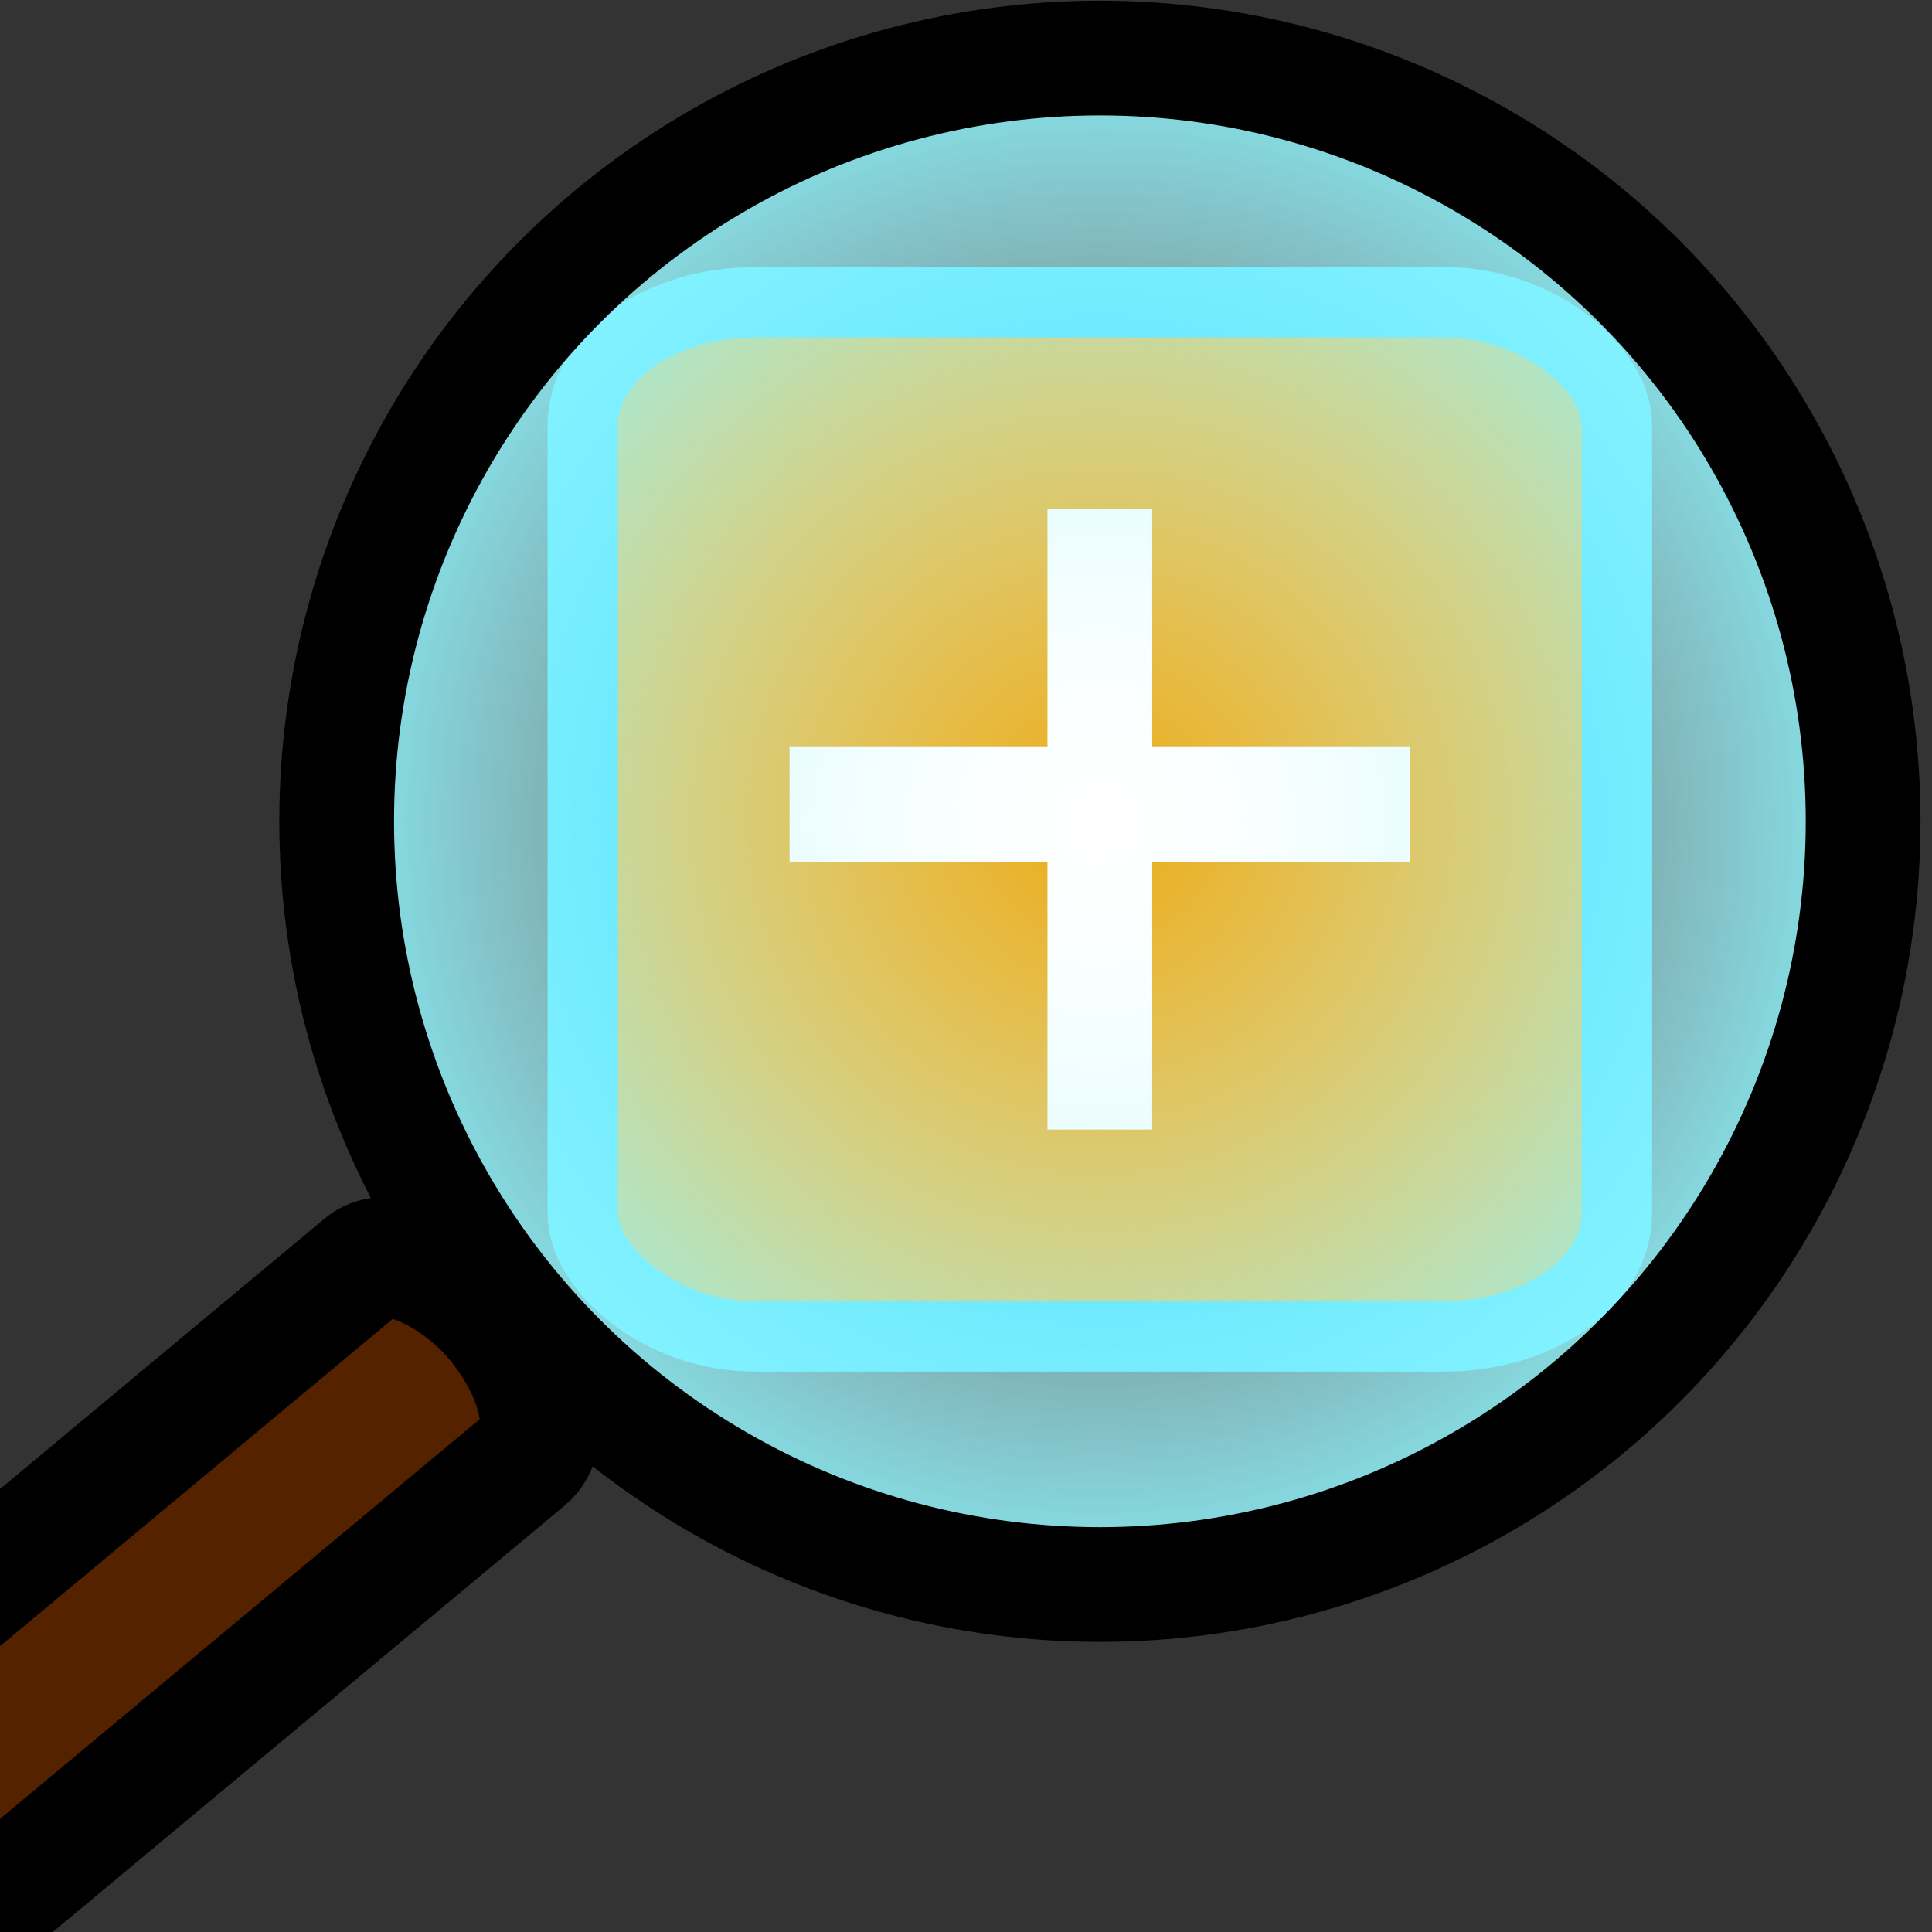 <?xml version="1.0" encoding="UTF-8" standalone="no"?>
<!-- Created with Inkscape (http://www.inkscape.org/) -->

<svg
   xmlns:dc="http://purl.org/dc/elements/1.1/"
   xmlns:cc="http://creativecommons.org/ns#"
   xmlns:rdf="http://www.w3.org/1999/02/22-rdf-syntax-ns#"
   xmlns:svg="http://www.w3.org/2000/svg"
   xmlns="http://www.w3.org/2000/svg"
   xmlns:xlink="http://www.w3.org/1999/xlink"
   xmlns:sodipodi="http://sodipodi.sourceforge.net/DTD/sodipodi-0.dtd"
   xmlns:inkscape="http://www.inkscape.org/namespaces/inkscape"
   width="34.133"
   height="34.133"
   id="svg2985"
   version="1.1"
   inkscape:version="0.92.1 r15371"
   sodipodi:docname="semiautomaticclassificationplugin_zoom_to_ROI.svg"
   inkscape:export-xdpi="67"
   inkscape:export-ydpi="67">
  <rect width="100%" height="100%" fill="#333333" stroke="none"/>
  <defs
     id="defs2987">
    <linearGradient
       id="linearGradient3779">
      <stop
         style="stop-color:#f0feff;stop-opacity:0;"
         offset="0"
         id="stop3783" />
      <stop
         id="stop3787"
         offset="0.493"
         style="stop-color:#bbfaff;stop-opacity:0.471;" />
      <stop
         id="stop3785"
         offset="1"
         style="stop-color:#87f6ff;stop-opacity:0.98;" />
    </linearGradient>
    <radialGradient
       inkscape:collect="always"
       xlink:href="#linearGradient3779"
       id="radialGradient3775"
       cx="4.376"
       cy="5.656"
       fx="4.376"
       fy="5.656"
       r="14.217"
       gradientTransform="matrix(1.02,0,0,1.019,14.968,8.746)"
       gradientUnits="userSpaceOnUse" />
  </defs>
  <sodipodi:namedview
     id="base"
     pagecolor="#ffffff"
     bordercolor="#666666"
     borderopacity="1.0"
     inkscape:pageopacity="0.0"
     inkscape:pageshadow="2"
     inkscape:zoom="3.9590209"
     inkscape:cx="-38.328257"
     inkscape:cy="19.118319"
     inkscape:current-layer="layer1"
     showgrid="true"
     inkscape:grid-bbox="true"
     inkscape:document-units="px"
     showguides="false"
     inkscape:snap-global="false"
     inkscape:window-width="1366"
     inkscape:window-height="708"
     inkscape:window-x="0"
     inkscape:window-y="0"
     inkscape:window-maximized="1">
    <inkscape:grid
       type="xygrid"
       id="grid2997"
       originx="0"
       originy="0"
       spacingx="1.067"
       spacingy="1.067" />
  </sodipodi:namedview>
  <g
     id="layer1"
     inkscape:label="Layer 1"
     inkscape:groupmode="layer">
    <g
       inkscape:label="Layer 1"
       id="layer1-8"
       transform="matrix(0.571,0,0,0.571,9.686,4.73)">
      <rect
         ry="3.805"
         rx="5.33"
         y="1.067"
         x="1.067"
         height="32"
         width="32"
         id="rect2999"
         style="fill:#e9ab16;fill-opacity:1;fill-rule:evenodd;stroke:#18d6ff;stroke-width:2.175;stroke-miterlimit:4;stroke-dasharray:none;stroke-opacity:1" />
      <path
         inkscape:connector-curvature="0"
         id="path3769-6"
         d="m 17.067,7.467 c 0,19.2 0,19.2 0,19.2"
         style="fill:#999999;stroke:#ffffff;stroke-width:3.24px;stroke-linecap:butt;stroke-linejoin:miter;stroke-opacity:1" />
      <path
         inkscape:connector-curvature="0"
         id="path3847"
         d="m 7.467,16.602 c 19.2,0 19.2,0 19.2,0"
         style="fill:#808080;stroke:#ffffff;stroke-width:3.589px;stroke-linecap:butt;stroke-linejoin:miter;stroke-opacity:1" />
    </g>
    <ellipse
       style="fill:url(#radialGradient3775);fill-opacity:1;fill-rule:evenodd;stroke:#000000;stroke-width:2.027;stroke-miterlimit:4;stroke-dasharray:none;stroke-opacity:1"
       id="path2993"
       cx="19.432"
       cy="14.51"
       rx="13.484"
       ry="13.484" />
    <rect
       style="fill:#552200;fill-opacity:1;fill-rule:evenodd;stroke:#000000;stroke-width:2.133;stroke-miterlimit:4;stroke-dasharray:none;stroke-opacity:1"
       id="rect3767"
       width="19.051"
       height="4.477"
       x="-27.258"
       y="21.278"
       rx="1.156"
       ry="3.72"
       transform="rotate(-39.798)" />
  </g>
</svg>
